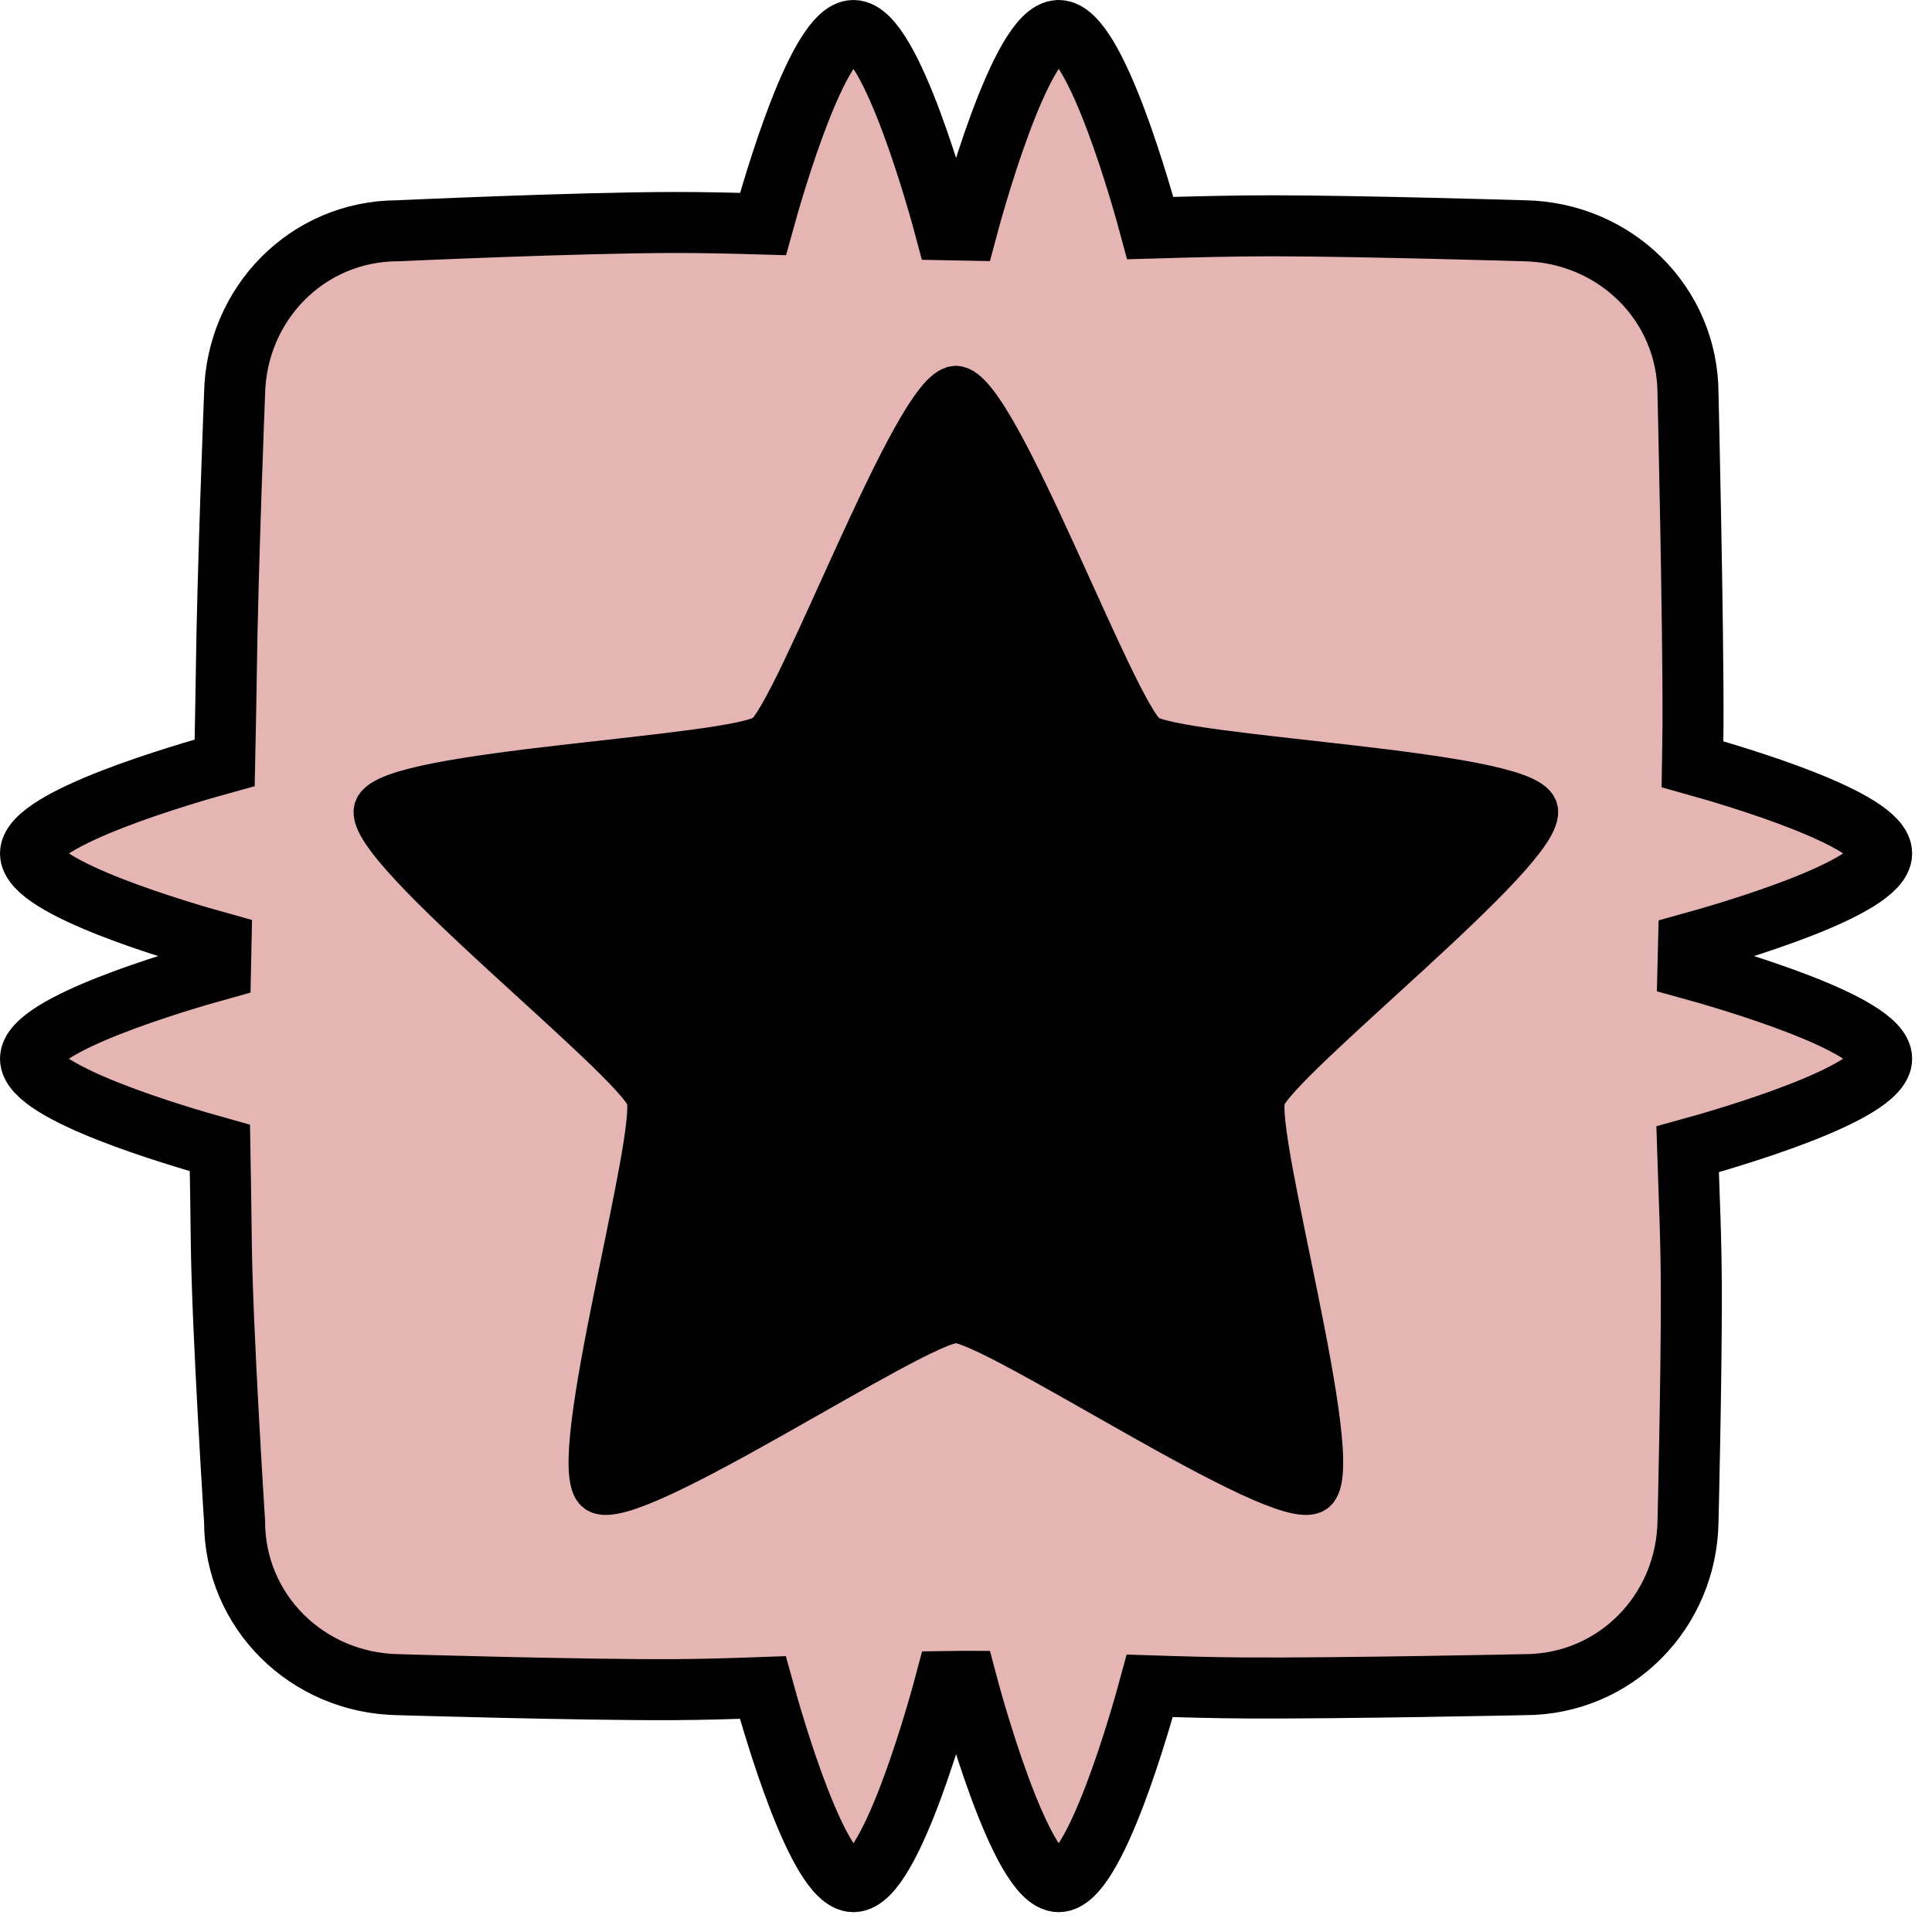 <?xml version="1.0" encoding="UTF-8" standalone="no"?>
<!-- Created with Inkscape (http://www.inkscape.org/) -->

<svg
   version="1.1"
   id="svg1"
   width="570"
   height="570"
   viewBox="0 0 570 570"
   sodipodi:docname="tile-center.svg"
   xml:space="preserve"
   inkscape:version="1.3 (0e150ed6c4, 2023-07-21)"
   xmlns:inkscape="http://www.inkscape.org/namespaces/inkscape"
   xmlns:sodipodi="http://sodipodi.sourceforge.net/DTD/sodipodi-0.dtd"
   xmlns="http://www.w3.org/2000/svg"
   xmlns:svg="http://www.w3.org/2000/svg"><defs
     id="defs1" /><sodipodi:namedview
     id="namedview1"
     pagecolor="#ffffff"
     bordercolor="#666666"
     borderopacity="1.0"
     inkscape:showpageshadow="2"
     inkscape:pageopacity="0.0"
     inkscape:pagecheckerboard="0"
     inkscape:deskcolor="#d1d1d1"
     inkscape:zoom="0.55609804"
     inkscape:cx="265.241"
     inkscape:cy="594.31966"
     inkscape:window-width="1920"
     inkscape:window-height="1043"
     inkscape:window-x="0"
     inkscape:window-y="0"
     inkscape:window-maximized="1"
     inkscape:current-layer="g45"
     showguides="true" /><g
     inkscape:groupmode="layer"
     inkscape:label="Copie de Image"
     id="g45"
     transform="translate(-1138.946,-328.727)"
     style="display:inline"><path
       id="path31"
       style="fill:#e5b5b3;fill-opacity:1;stroke:#000000;stroke-width:18;stroke-linecap:butt;stroke-linejoin:miter;stroke-dasharray:none;stroke-opacity:1"
       d="m 1390.739,337.727 c -10.319,0 -23.479,45.443 -26.684,57.09 -9.186,-0.271 -18.176,-0.47 -26.551,-0.451 -29.423,0.066 -81.135,2.447 -81.135,2.447 -26.712,-1e-5 -47.747,21.509 -48.219,48.217 0,0 -2.109,53.541 -2.447,83.127 -0.087,7.608 -0.312,16.935 -0.482,25.627 -11.382,3.125 -57.275,16.369 -57.275,26.736 0,10.127 43.569,22.929 56.209,26.434 -0.054,2.561 -0.114,5.294 -0.162,7.738 -12.813,3.558 -56.047,16.295 -56.047,26.387 0,10.053 42.872,22.721 55.869,26.336 0.141,8.547 0.312,16.879 0.42,27.486 0.263,25.851 3.916,82.637 3.916,82.637 0,26.712 21.511,47.736 48.219,48.217 0,0 53.919,1.62 81.625,1.469 8.581,-0.047 17.277,-0.311 26.008,-0.629 3.124,11.376 16.368,57.277 26.736,57.277 11.366,-1e-5 26.046,-54.639 27.203,-59.01 1.535,-0.016 3.083,-0.082 4.615,-0.086 0.506,-10e-4 1.013,0.018 1.52,0.018 1.066,4.033 15.816,59.078 27.221,59.078 10.652,-2e-5 24.239,-48.083 26.869,-57.77 9.53,0.308 19.036,0.579 28.465,0.633 27.702,0.157 82.115,-0.98 82.115,-0.98 26.712,0 47.826,-21.507 48.217,-48.217 0,0 1.01,-41.38 0.979,-66.971 -0.02,-16.8 -0.668,-28.758 -1.098,-42.76 11.46,-3.148 57.246,-16.375 57.246,-26.729 0,-10.333 -45.584,-23.52 -57.154,-26.701 0.054,-2.358 0.116,-4.796 0.176,-7.205 11.778,-3.243 56.978,-16.358 56.978,-26.652 0,-10.042 -42.777,-22.693 -55.822,-26.322 0.054,-3.783 0.148,-7.872 0.164,-11.354 0.136,-29.836 -1.469,-97.814 -1.469,-97.814 0,-26.712 -21.51,-47.689 -48.217,-48.217 0,0 -48.294,-1.445 -74.283,-1.469 -11.905,-0.011 -23.878,0.329 -36.154,0.68 -2.045,-7.616 -16.057,-58.297 -27.012,-58.297 -11.314,0 -25.905,54.112 -27.18,58.92 -2.06,-0.034 -4.126,-0.068 -6.232,-0.117 -1.427,-5.369 -15.9,-58.803 -27.146,-58.803 z" /><path
       sodipodi:type="star"
       style="fill:#000000;fill-opacity:1;stroke:#000000;stroke-width:18;stroke-linecap:round;stroke-linejoin:round;stroke-dasharray:none"
       id="path2"
       inkscape:flatsided="false"
       sodipodi:sides="5"
       sodipodi:cx="891.37323"
       sodipodi:cy="403.65787"
       sodipodi:r1="241.51073"
       sodipodi:r2="128.00069"
       sodipodi:arg1="1.5707963"
       sodipodi:arg2="2.1991148"
       inkscape:rounded="0.1"
       inkscape:randomized="0"
       d="m 891.373,645.169 c -15.714,10e-6 -62.524,-128.72 -75.237,-137.956 -12.713,-9.236 -149.598,-13.979 -154.453,-28.924 -4.856,-14.945 103.099,-99.241 107.954,-114.185 4.856,-14.945 -32.933,-146.596 -20.221,-155.832 12.713,-9.236 126.243,67.386 141.956,67.386 15.714,0 129.244,-76.622 141.956,-67.386 12.713,9.236 -25.076,140.887 -20.221,155.832 4.856,14.945 112.81,99.241 107.954,114.185 -4.856,14.945 -141.741,19.687 -154.453,28.924 -12.713,9.236 -59.523,137.956 -75.237,137.956 z"
       transform="matrix(0.744,0,0,-0.744,757.775,923.366)"
       inkscape:transform-center-y="-17.159879"
       inkscape:transform-center-x="-1.3421741e-06" /></g></svg>
